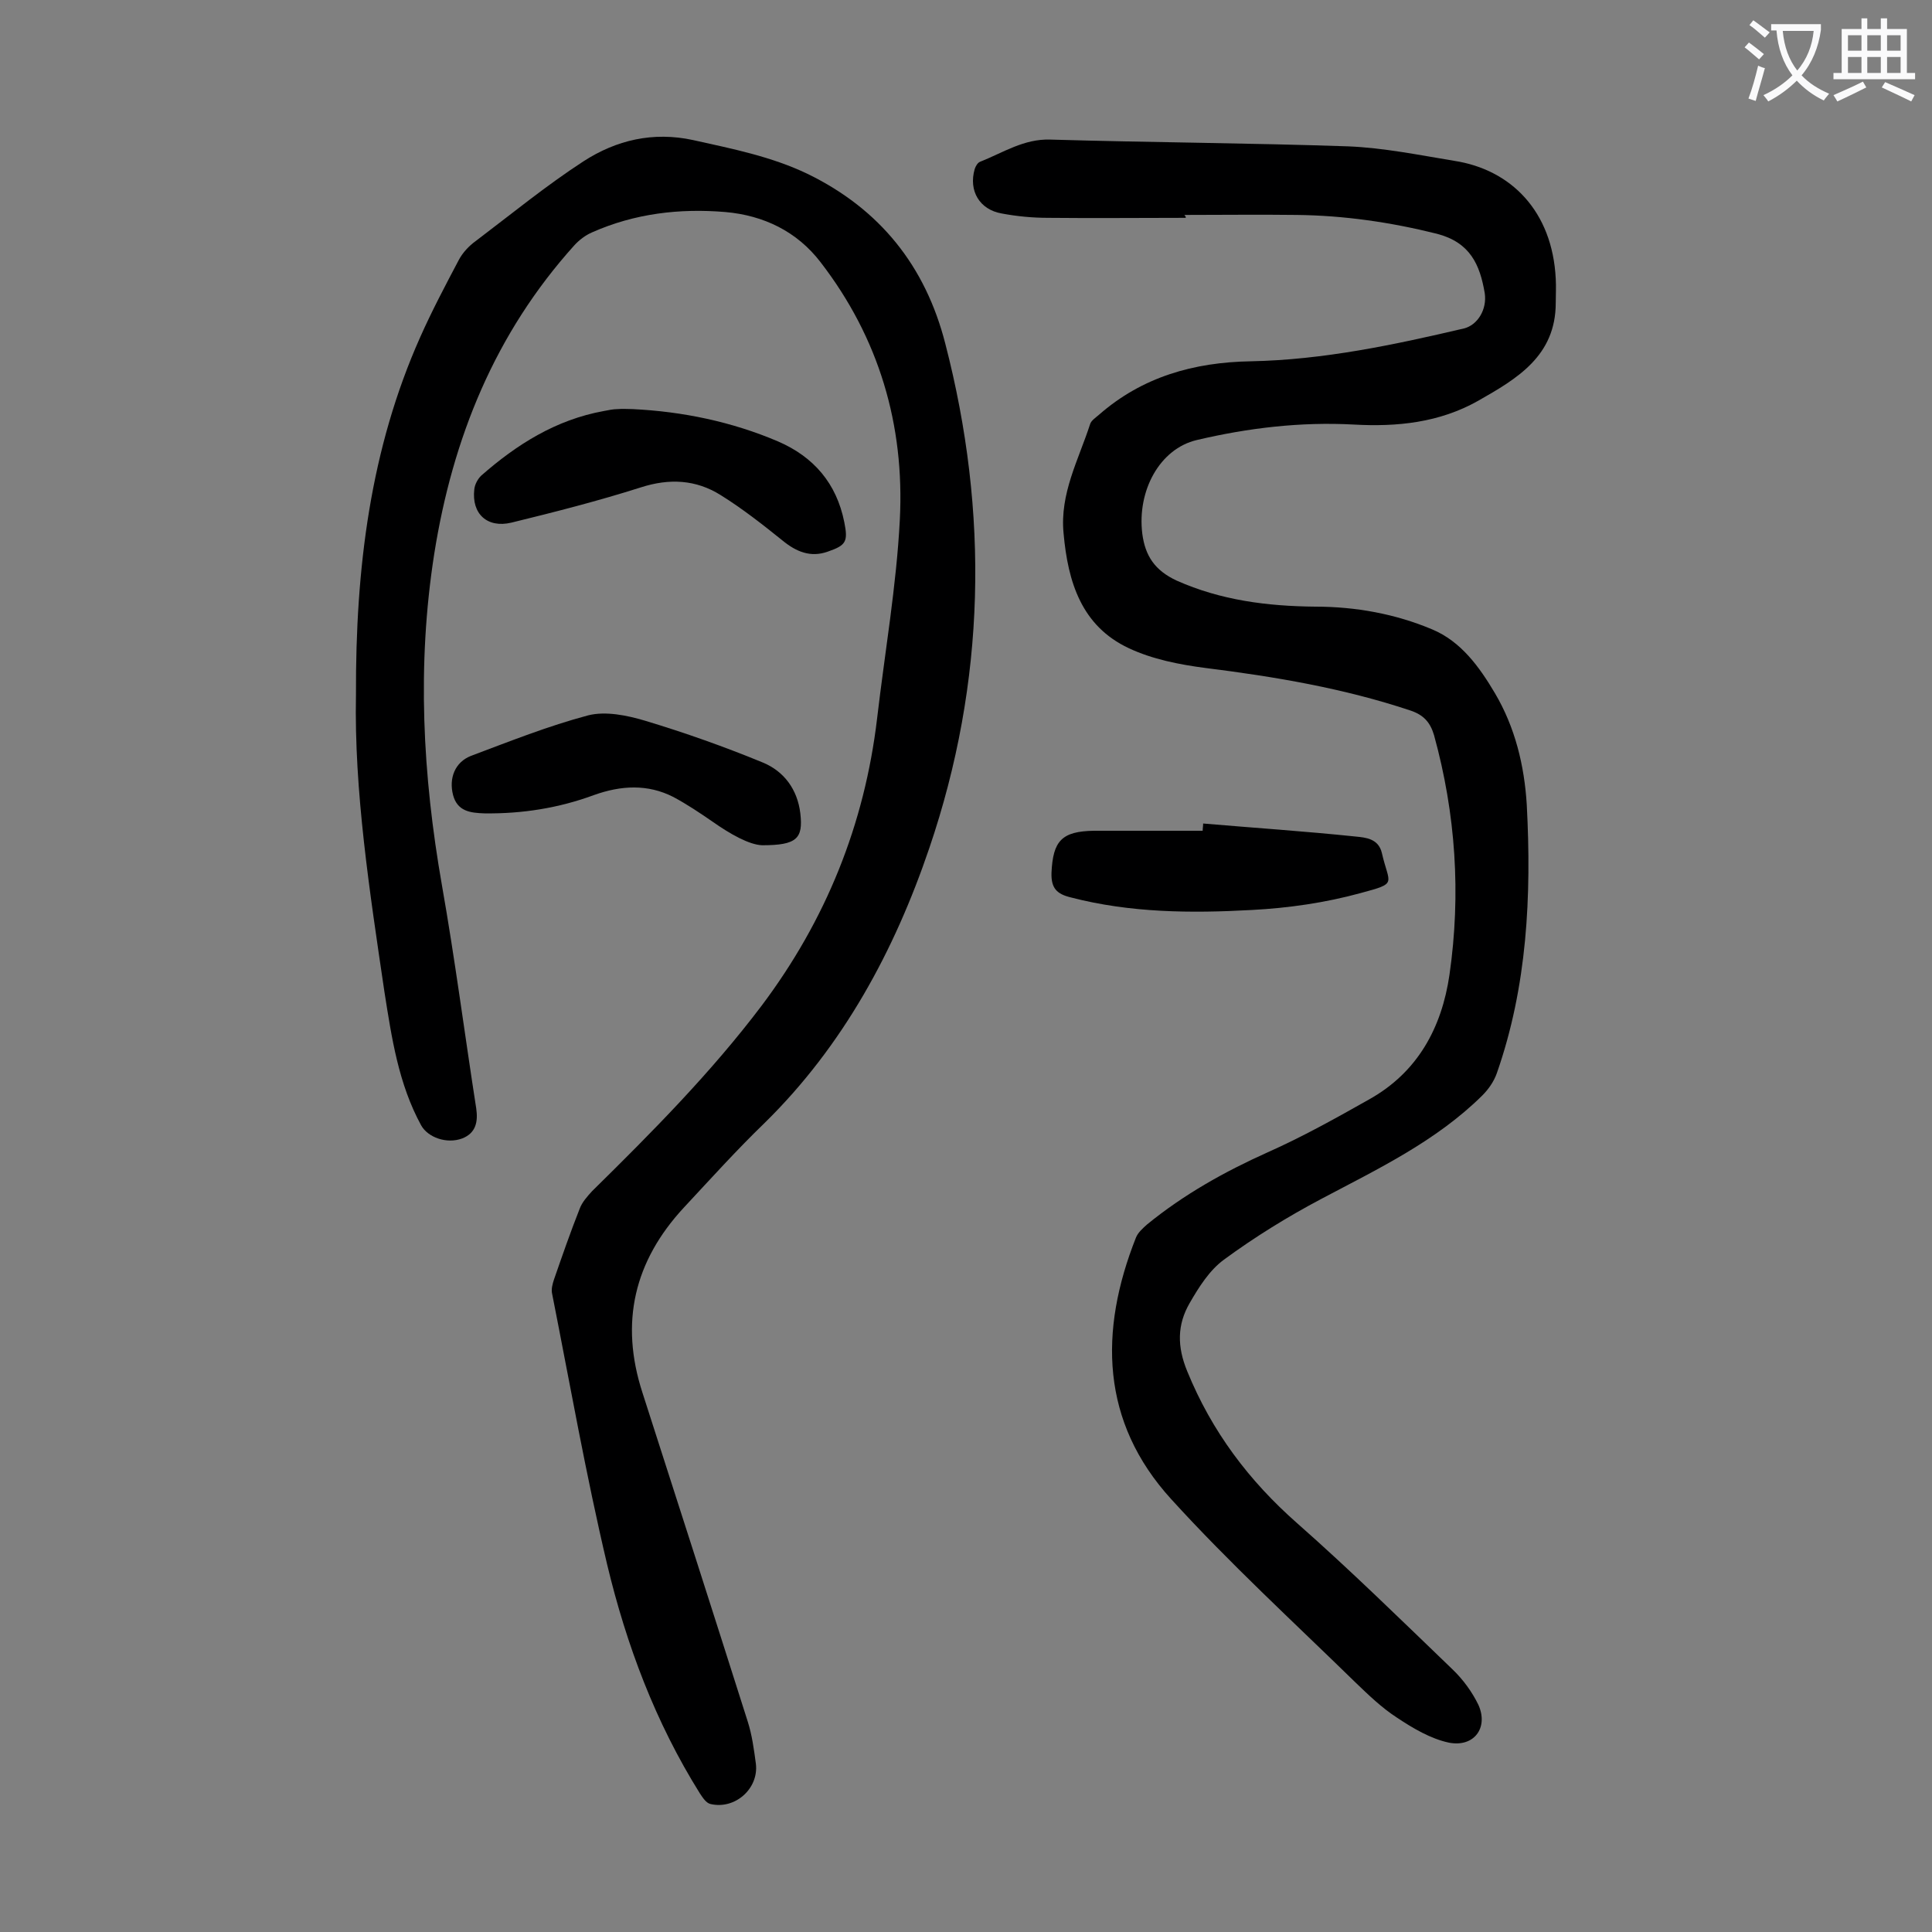 <svg enable-background="new 0 0 400 400" viewBox="0 0 400 400" xmlns="http://www.w3.org/2000/svg"><rect x="0" y="0" width="400" height="400" fill="#808080" stroke="none"/><g fill="#000001"><path d="m73.7 143.8c-.1-26.3 3-50.9 13.3-74 2.4-5.4 5.2-10.7 8-16 .8-1.5 2.1-2.9 3.5-3.9 7.4-5.6 14.6-11.5 22.3-16.5 6.8-4.4 14.4-6.2 22.7-4.4 8.1 1.8 16.2 3.4 23.7 7 15 7.3 24.4 19.1 28.5 35.1 9.1 35.1 8.4 70.1-3.3 104.5-7.2 21.2-17.8 40.9-34.1 56.9-5.8 5.6-11.2 11.6-16.7 17.5-10.3 11.1-13.3 23.8-8.6 38.3 7.3 22.7 14.6 45.4 21.8 68.1.9 2.8 1.3 5.8 1.7 8.8.6 5.1-4.3 9.5-9.4 8.3-.9-.2-1.6-1.3-2.2-2.2-9.2-14.7-15.2-30.7-19.2-47.4-4.4-18.6-7.7-37.4-11.4-56.1-.2-.9.1-2 .4-2.9 1.7-4.9 3.4-9.8 5.3-14.6.5-1.4 1.6-2.6 2.6-3.7 12.4-12.2 24.6-24.5 35.1-38.4 13.3-17.7 21.3-37.5 23.9-59.5 1.6-13.7 4-27.4 4.7-41.1 1-19.6-4.3-37.6-16.4-53.3-4.9-6.4-11.8-9.7-19.7-10.4-9.5-.8-18.8.3-27.6 4.2-1.4.6-2.7 1.6-3.7 2.7-16.4 18.2-25.2 39.9-29 63.9-3.6 23-2.4 45.8 1.6 68.6 2.7 15.3 4.7 30.8 7.1 46.2.4 2.8-.1 5.1-2.9 6.2-3.2 1.2-7.1-.2-8.5-2.7-4.7-8.6-6.1-18.1-7.6-27.6-3.1-21-6.3-41.7-5.9-61.6z"/><path d="m245.5 45.1c-9.5 0-19 .1-28.5 0-3.2 0-6.4-.3-9.6-.9-4.6-.8-6.9-4.7-5.6-9.2.2-.6.6-1.3 1.1-1.5 4.8-1.9 9.1-4.8 14.6-4.6 20.5.6 41.1.7 61.6 1.4 7.4.3 14.7 1.8 22 3 11.7 1.8 20.3 10.4 21 24.4.1 1.7 0 3.3 0 5 0 11-8 15.7-16.1 20.3-8 4.5-16.7 5.4-25.7 4.9-11-.6-21.9.7-32.5 3.2-7.7 1.8-12.4 10.5-11.3 19.4.6 4.6 2.6 7.6 7.1 9.7 9.2 4.1 18.8 5.3 28.7 5.4 8.4 0 16.6 1.5 24.2 4.7 6 2.5 9.8 7.8 13 13.2 4.2 7.1 6.1 15 6.6 23.1 1 18.9.1 37.6-6.2 55.6-.6 1.7-1.7 3.3-3 4.6-9.6 9.5-21.6 15.2-33.3 21.4-7 3.7-13.8 7.9-20.2 12.6-3 2.2-5.2 5.7-7.1 9-2.6 4.5-2.6 9-.5 14.1 5.1 12.5 12.8 22.7 22.8 31.5 11 9.7 21.5 20 32.1 30.2 2.2 2.1 4.1 4.7 5.4 7.4 2.1 4.7-.9 8.8-6.1 7.8-3.8-.8-7.5-3-10.8-5.2-3.1-2-5.9-4.7-8.6-7.3-12.8-12.5-26-24.6-38.1-37.9-14.6-16-15-34.8-7.3-54.2.4-1 1.4-1.9 2.3-2.7 7.6-6.2 16-10.9 24.9-14.9 7.2-3.2 14.2-7.1 21.1-11 10-5.6 15-14.8 16.6-25.8 2.4-16.7 1.3-33.3-3.2-49.6-.8-2.7-2.2-4.2-4.9-5.1-13.8-4.6-28-7-42.4-8.8-5.4-.7-11-1.8-15.9-4.1-9.8-4.6-12.6-13.7-13.5-23.8-.8-8.2 3.1-15.2 5.5-22.6.2-.7 1.1-1.3 1.8-1.9 9-7.9 19.7-10.9 31.5-11.1 15-.3 29.6-3.4 44.1-6.8 2.8-.7 4.8-3.9 4.3-7.3-1-5.9-3-10.5-9.9-12.3-9.6-2.4-19.3-3.8-29.1-3.9-7.7-.1-15.5 0-23.2 0 .3.3.3.4.3.6z"/><path d="m131 84.7c10.3.5 20.5 2.6 30.1 6.7 7.4 3.2 12.1 8.7 13.7 16.7.8 4 .4 4.8-3.4 6.1-3.6 1.3-6.6 0-9.4-2.3-4.1-3.3-8.3-6.6-12.8-9.4-5.1-3.2-10.6-3.5-16.5-1.6-8.8 2.8-17.8 5.1-26.8 7.3-5 1.2-8.3-1.8-7.7-6.9.1-1 .7-2.1 1.4-2.8 7.4-6.5 15.5-11.6 25.4-13.4 1-.2 2-.4 2.9-.4 1-.1 2 0 3.1 0z"/><path d="m157.8 175c-2.7-.1-6.6-2.3-10.3-4.9-2.6-1.8-5.3-3.6-8.1-5.1-5.3-2.7-10.8-2.4-16.4-.4-7.3 2.7-14.9 3.9-22.7 3.8-2.9-.1-5.6-.4-6.5-3.8-.9-3.5.4-6.8 3.7-8.1 8-3 16-6.2 24.3-8.4 3.6-.9 8 0 11.7 1.1 8.3 2.5 16.5 5.4 24.5 8.7 4.3 1.8 7.1 5.5 7.7 10.5.6 5.2-.7 6.6-7.9 6.6z"/><path d="m249.1 170.5c10.5.9 21.1 1.6 31.6 2.7 2 .2 4.7.4 5.4 3.4 1.5 6.6 3.4 6.2-4.4 8.3-7.3 2-14.9 3.1-22.5 3.5-12.6.7-25.2.6-37.5-2.6-2.9-.7-4.1-1.9-4-5.1.3-6.6 2.1-8.6 8.8-8.7h22.5c0-.5.1-1 .1-1.5z"/></g><path d="m362.1 8.8c1.1.8 2.1 1.6 3.1 2.4l-1 1.1c-1.3-1.1-2.3-2-3-2.5zm1.9 4.8c.5.2.9.4 1.4.5-.6 2.3-1.3 4.5-1.9 6.8l-1.5-.5c.8-2.1 1.4-4.3 2-6.8zm-1-9.4c1.3.9 2.4 1.8 3.4 2.5l-1 1.1c-1.4-1.2-2.4-2.1-3.2-2.6zm3.7 2.2v-1.4h10.3v1.2c-.5 3.6-1.8 6.8-4 9.4 1.5 1.6 3.4 2.8 5.7 3.8-.3.4-.7.8-1.1 1.4-2.3-1.1-4.1-2.5-5.6-4.1-1.6 1.6-3.6 3.1-5.9 4.3-.3-.5-.7-.9-1-1.3 2.4-1.1 4.4-2.5 6-4.1-1.9-2.5-3-5.6-3.3-9.3h-1.1zm8.8 0h-6.4c.3 3.3 1.3 6 3 8.2 2-2.3 3.1-5.1 3.4-8.2z" fill="#fafafb"/><path d="m385.3 3.8h1.3v2.2h2.8v-2.2h1.3v2.2h4.1v9.1h1.7v1.3h-16.9v-1.3h1.7v-9.1h4.1v-2.2zm.4 13.1.7 1.2c-1.8.9-3.8 1.9-6 2.9-.2-.4-.5-.8-.8-1.3 2.3-1 4.3-1.9 6.1-2.8zm-3.1-6.4h2.8v-3.2h-2.8zm0 4.6h2.8v-3.3h-2.8zm4-4.6h2.8v-3.2h-2.8zm0 4.6h2.8v-3.3h-2.8zm3.7 1.9c2.1.9 4.1 1.8 6.1 2.7l-.7 1.3c-2.2-1.1-4.2-2-6.1-2.9zm3.2-9.7h-2.8v3.2h2.8zm-2.8 7.8h2.8v-3.3h-2.8z" fill="#fafafb"/></svg>